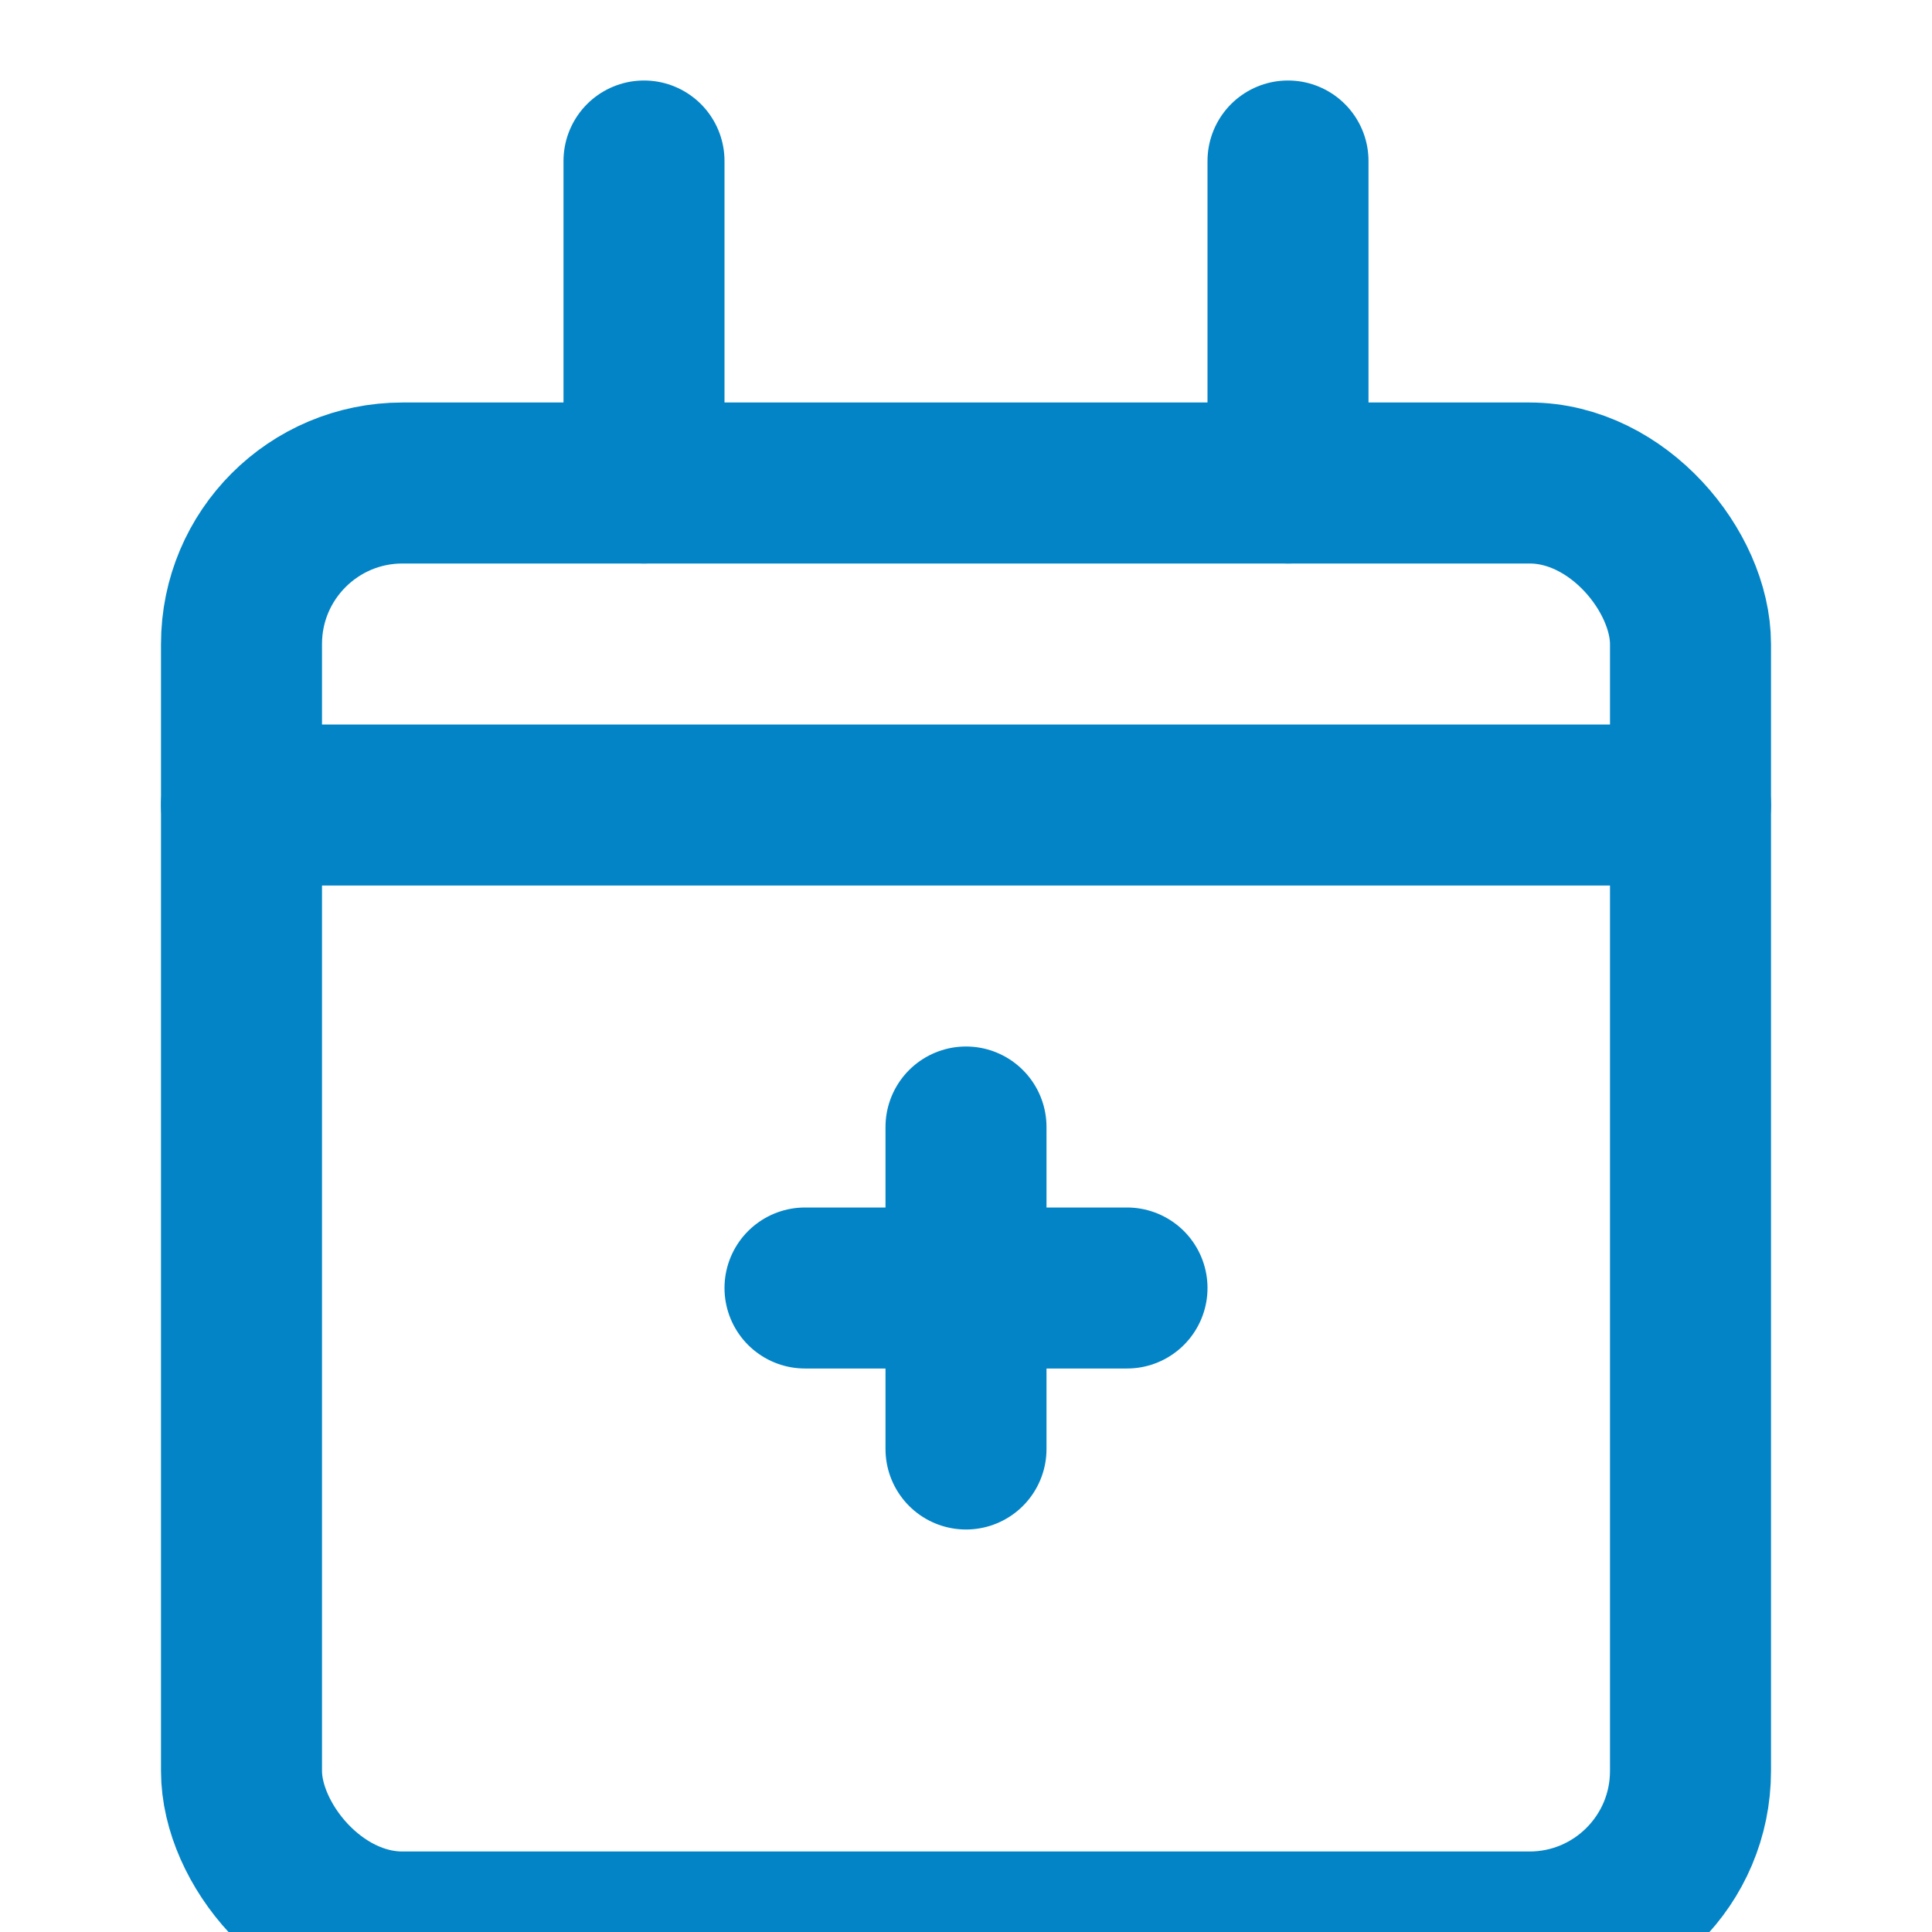 <svg xmlns="http://www.w3.org/2000/svg" width="40" height="40" viewBox="0 0 24 24" fill="none" stroke="#0284c7" stroke-width="2" stroke-linecap="round" stroke-linejoin="round">
  <path d="M8 2v4"></path>
  <path d="M16 2v4"></path>
  <rect width="18" height="18" x="3" y="6" rx="2"></rect>
  <path d="M3 10h18"></path>
  <path d="M12 14v4"></path>
  <path d="M10 16h4"></path>
</svg> 